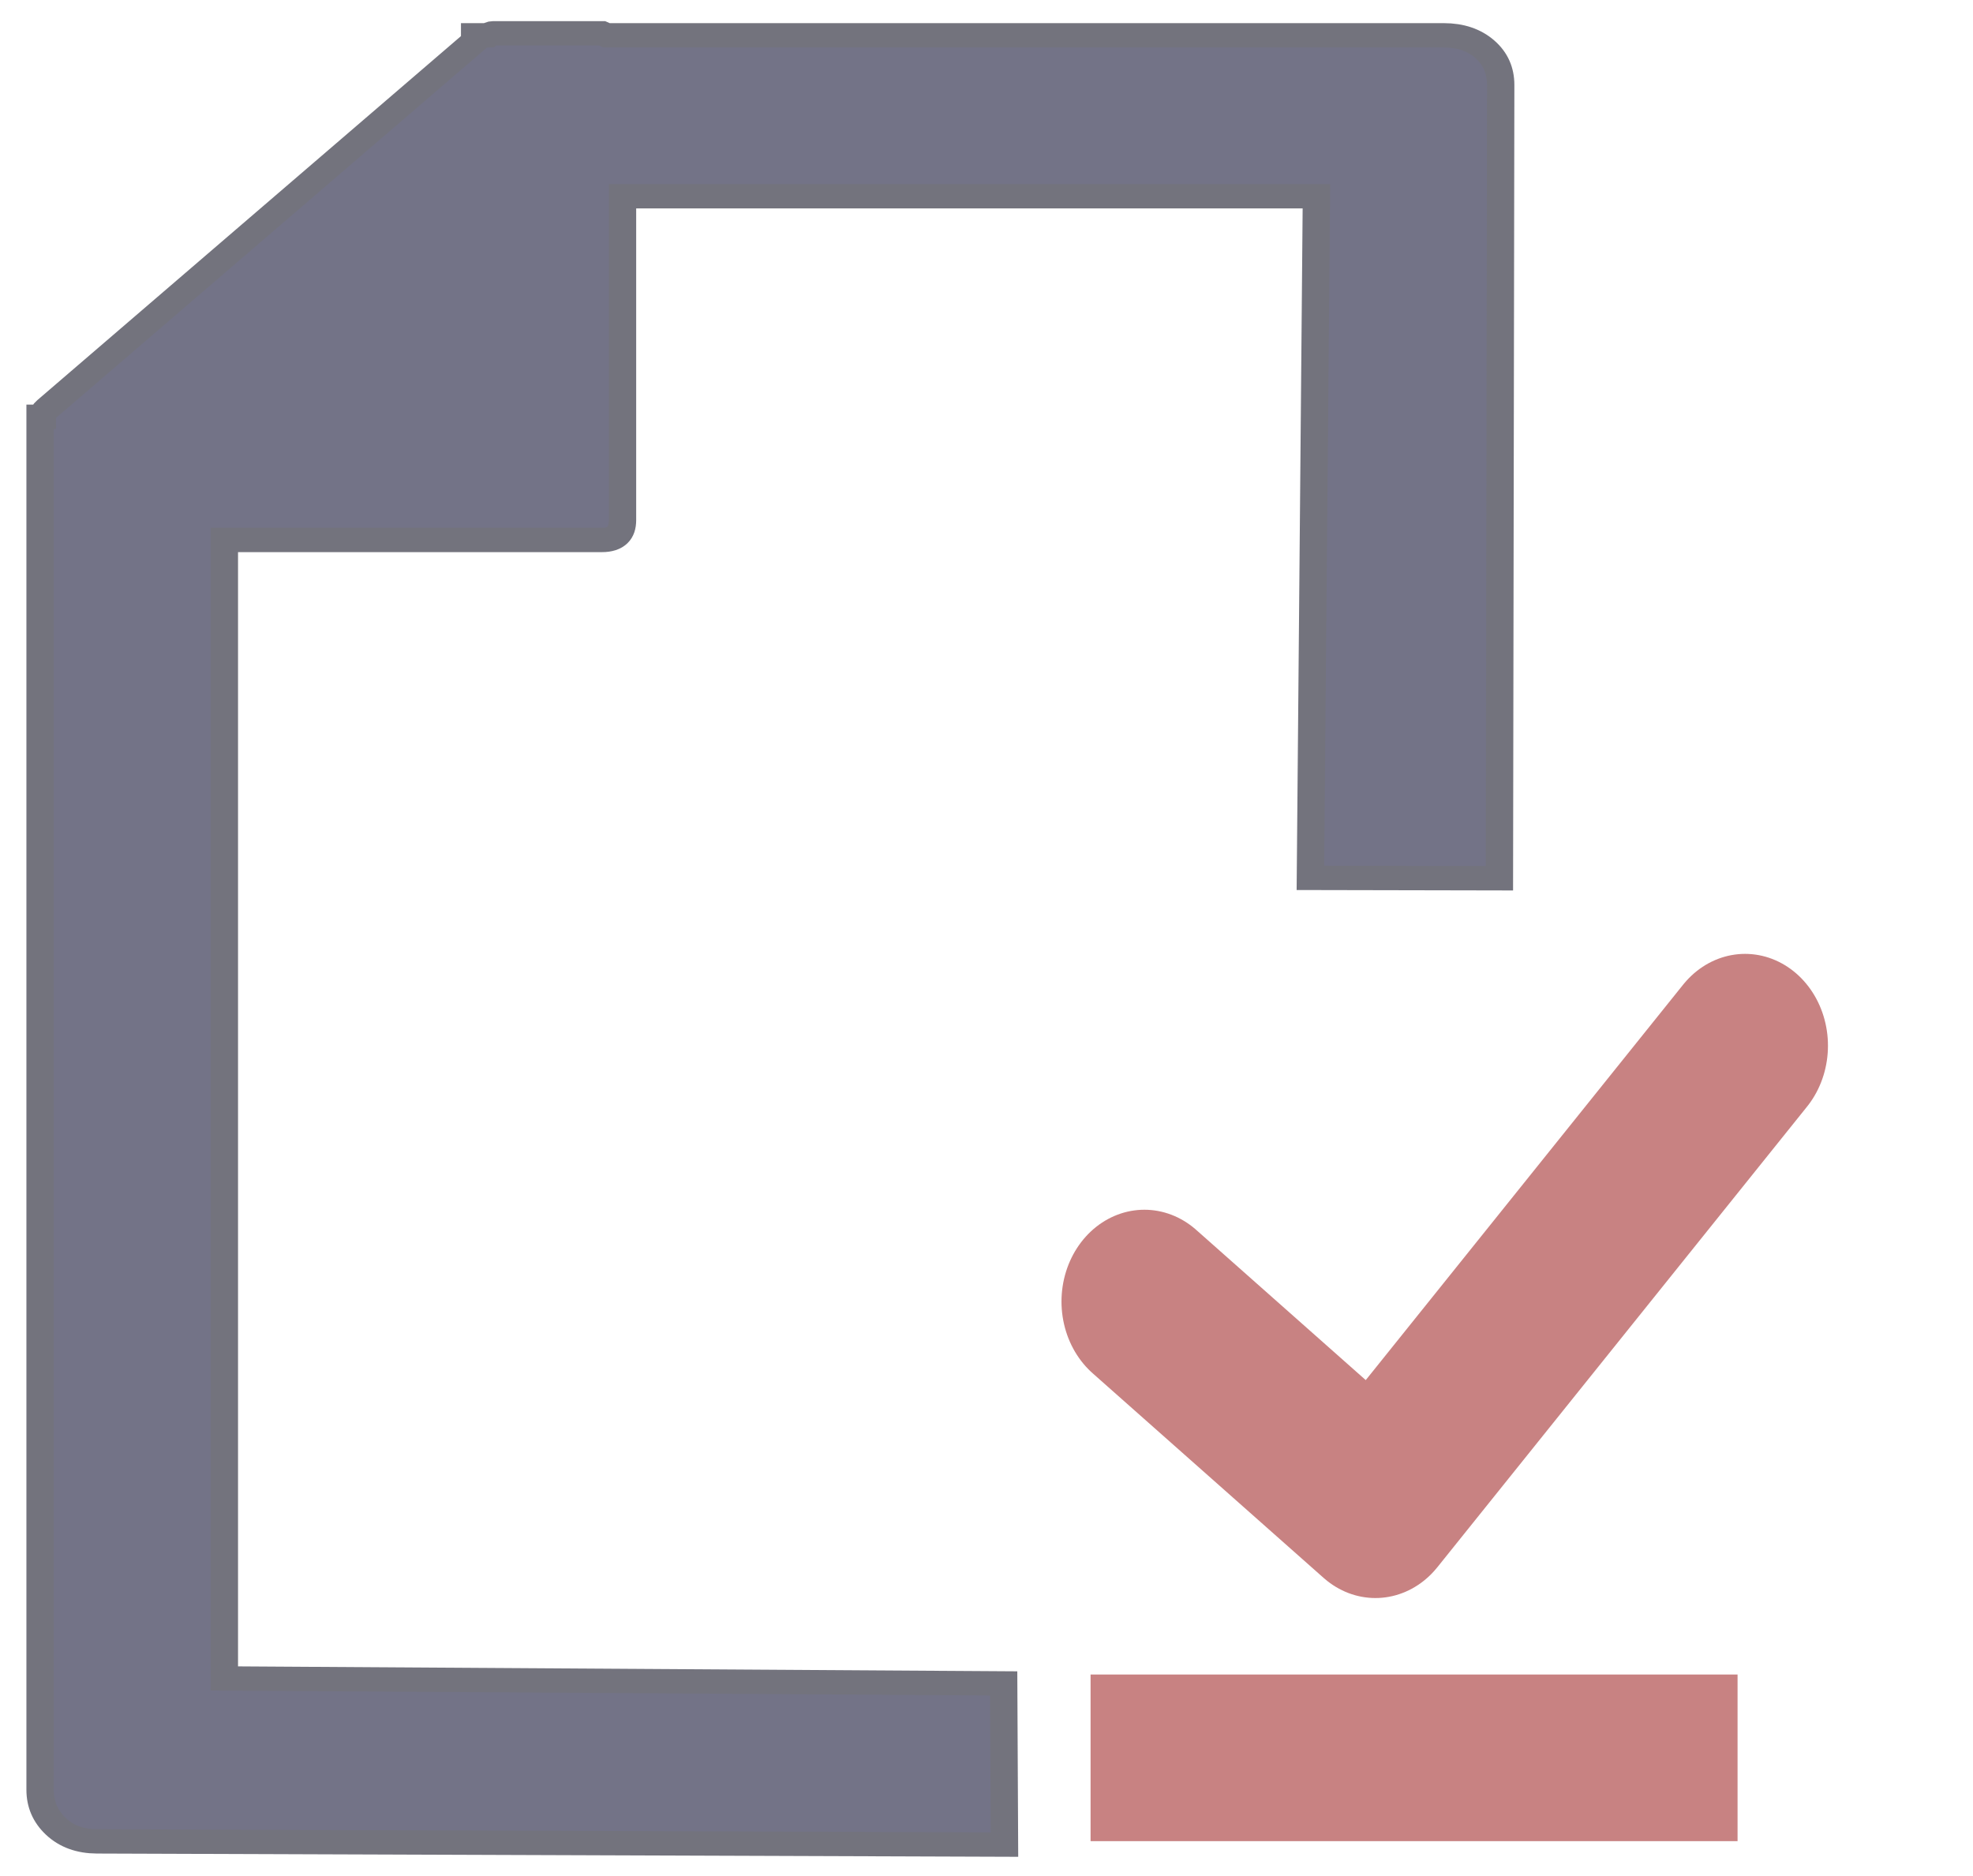 <?xml version="1.0" encoding="UTF-8" standalone="no"?>
<svg
   height="97.527"
   viewBox="0 0 102.582 97.527"
   width="102.582"
   version="1.1"
   id="svg2"
   sodipodi:docname="select_project_file_icon.svg"
   inkscape:version="1.3.1 (91b66b0783, 2023-11-16)"
   inkscape:export-filename="..\..\..\..\Pcynlitx_Build_Platform\icons\select_project_file_icon.png"
   inkscape:export-xdpi="96"
   inkscape:export-ydpi="96"
   xmlns:inkscape="http://www.inkscape.org/namespaces/inkscape"
   xmlns:sodipodi="http://sodipodi.sourceforge.net/DTD/sodipodi-0.dtd"
   xmlns="http://www.w3.org/2000/svg"
   xmlns:svg="http://www.w3.org/2000/svg">
  <defs
     id="defs2" />
  <sodipodi:namedview
     id="namedview2"
     pagecolor="#ffffff"
     bordercolor="#000000"
     borderopacity="0.25"
     inkscape:showpageshadow="2"
     inkscape:pageopacity="0.0"
     inkscape:pagecheckerboard="0"
     inkscape:deskcolor="#d1d1d1"
     inkscape:zoom="3.0351562"
     inkscape:cx="38.548263"
     inkscape:cy="84.509654"
     inkscape:window-width="1920"
     inkscape:window-height="991"
     inkscape:window-x="-9"
     inkscape:window-y="-9"
     inkscape:window-maximized="1"
     inkscape:current-layer="g2-0"
     showgrid="true">
    <inkscape:grid
       id="grid2"
       units="px"
       originx="171.679"
       originy="96.763"
       spacingx="1"
       spacingy="1"
       empcolor="#0099e5"
       empopacity="0.302"
       color="#0099e5"
       opacity="0.149"
       empspacing="5"
       dotted="false"
       gridanglex="30"
       gridanglez="30"
       visible="true" />
  </sodipodi:namedview>
  <g
     fill="none"
     fill-rule="evenodd"
     id="g2"
     transform="matrix(1.946,0,0,2.085,171.679,96.763)" />
  <g
     id="g3"
     transform="matrix(0.336,0,0,0.299,-6.047,-0.237)"
     style="fill:#73737d;fill-opacity:1">
    <g
       id="g2-0"
       style="fill:#73737d;fill-opacity:1">
      <path
         style="fill:#737387;fill-opacity:1;stroke:#73737d;stroke-width:4.23;stroke-dasharray:none;stroke-opacity:1"
         d="m 52.715,292.647 120.593,0.86 0.123,28.028 -140.431,-0.558 c -2.582,-0.01 -4.694,-0.864 -6.337,-2.591 -1.643,-1.729 -2.464,-3.858 -2.464,-6.391 V 91.23 74.302 73.265 h 0.352 c 0,-0.461 0.235,-0.921 0.704,-1.382 L 91.441,7.969 V 6.932 h 2.112 C 93.788,6.702 94.023,6.587 94.257,6.587 H 111.156 l 0.704,0.345 h 129.556 c 2.58,0 4.694,0.806 6.337,2.418 1.643,1.612 2.464,3.685 2.464,6.219 l -0.2,137.939 -29.247,-0.067 0.93,-118.526 H 114.325 v 56.314 c 0,2.303 -1.056,3.455 -3.168,3.455 H 52.715 Z"
         id="path1-2"
         sodipodi:nodetypes="cccscsccccccccsccsssccccsscc" />
      <ellipse
         style="fill:none;fill-opacity:1;stroke-width:2.911"
         cx="140.091"
         cy="148.92"
         id="circle1"
         rx="70.792"
         ry="74.81" />
      <polyline
         style="fill:none;stroke:#c88282;stroke-width:7.176;stroke-linecap:round;stroke-linejoin:round;stroke-miterlimit:10;stroke-dasharray:none;stroke-opacity:1"
         points="  38,15 22,33 12,25 "
         id="polyline1"
         transform="matrix(3.575,0,0,4.449,152.18,115.883)" />
      <rect
         style="fill:none;stroke:#73737d;stroke-width:0;stroke-miterlimit:5.5;stroke-dasharray:none;stroke-opacity:1"
         id="rect1"
         width="273.108"
         height="312.993"
         x="23.62"
         y="-0.089" />
      <rect
         style="fill:none;stroke:#73737d;stroke-width:0;stroke-miterlimit:5.5;stroke-dasharray:none;stroke-opacity:1"
         id="rect3"
         width="309.432"
         height="335.51"
         x="18.239"
         y="-2.341" />
      <rect
         style="fill:none;stroke:#73737d;stroke-width:0;stroke-miterlimit:5.5;stroke-dasharray:none;stroke-opacity:1"
         id="rect4"
         width="303.468"
         height="320.568"
         x="20.141"
         y="-0.218" />
      <rect
         style="fill:#d07878;stroke:#c88282;stroke-width:15.734;stroke-miterlimit:5.5;stroke-opacity:1"
         id="rect2"
         width="84.381"
         height="13.241"
         x="194.62"
         y="299.829" />
    </g>
  </g>
</svg>
